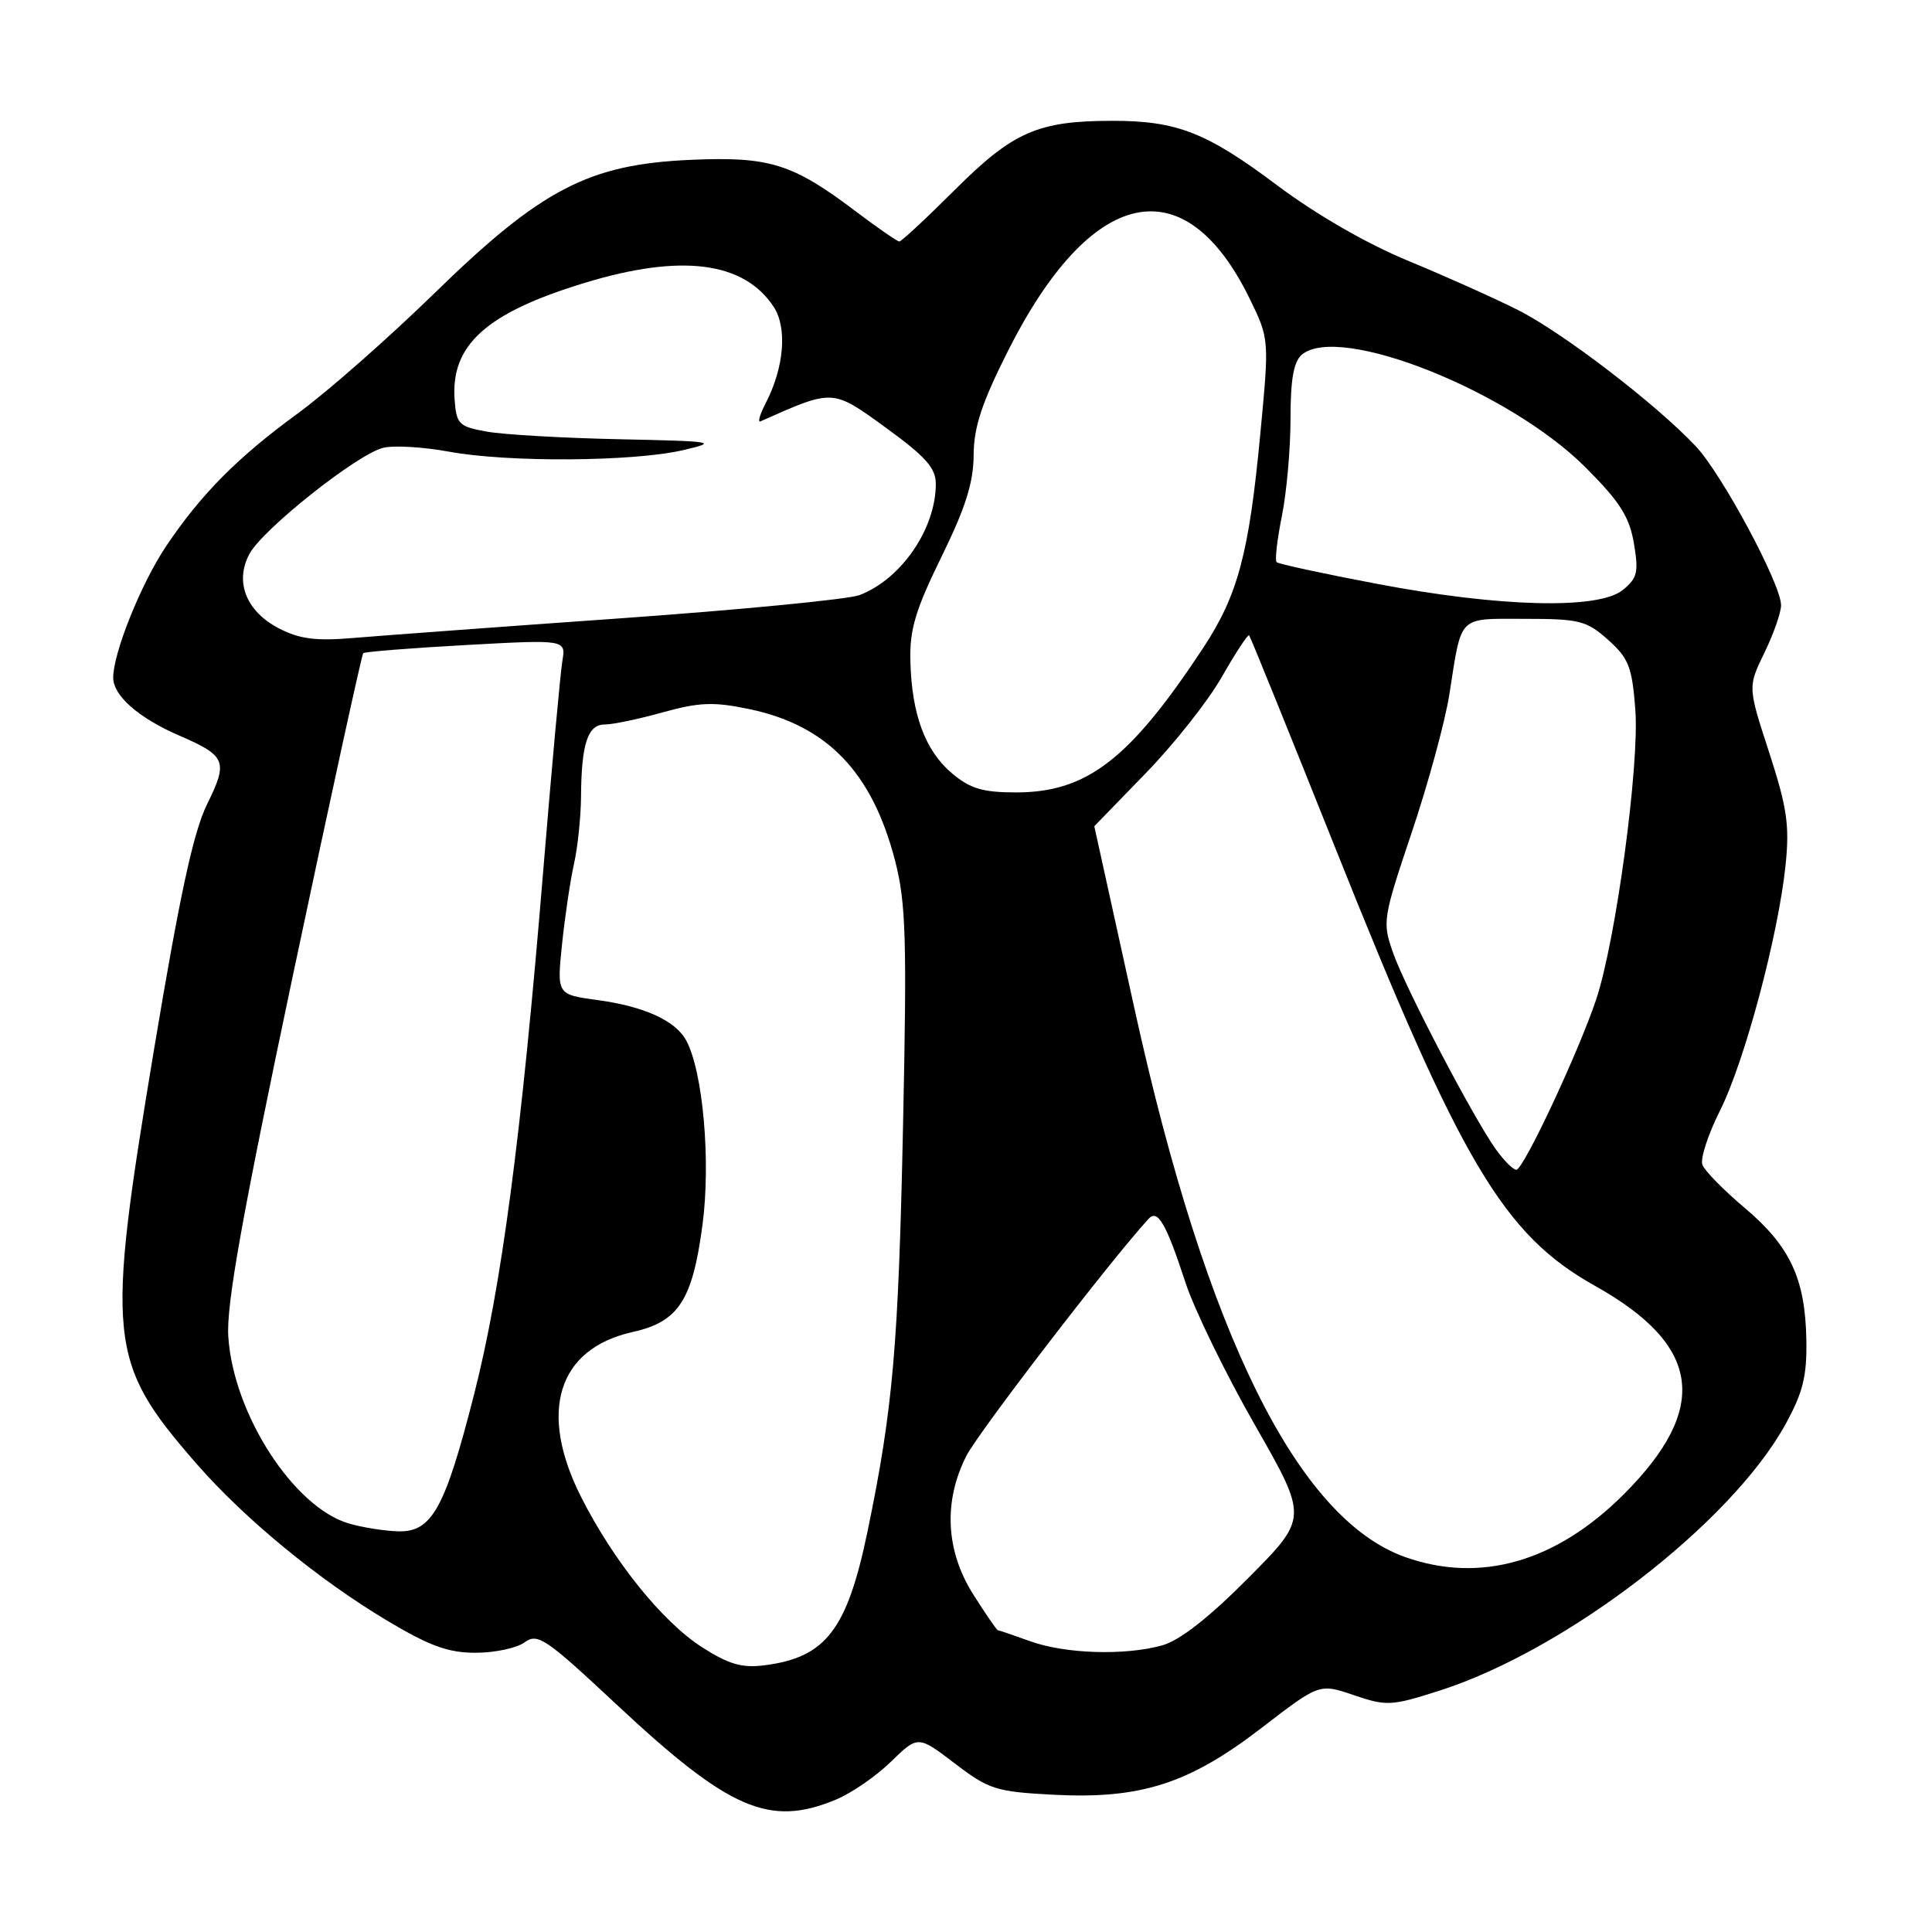 <?xml version="1.0" encoding="UTF-8" standalone="no"?>
<!DOCTYPE svg PUBLIC "-//W3C//DTD SVG 1.1//EN" "http://www.w3.org/Graphics/SVG/1.1/DTD/svg11.dtd" >
<svg xmlns="http://www.w3.org/2000/svg" xmlns:xlink="http://www.w3.org/1999/xlink" version="1.1" viewBox="0 0 256 256">
 <g >
 <path fill="currentColor"
d=" M 110.78 238.45 C 112.83 237.60 116.11 235.34 118.07 233.42 C 121.64 229.95 121.64 229.95 126.51 233.66 C 131.02 237.11 131.96 237.41 139.53 237.81 C 151.14 238.42 157.53 236.37 167.16 228.96 C 174.82 223.06 174.82 223.06 179.40 224.62 C 183.72 226.09 184.36 226.06 190.74 224.02 C 207.54 218.64 229.37 201.84 236.59 188.72 C 238.91 184.49 239.44 182.36 239.35 177.50 C 239.20 169.41 237.19 165.13 231.19 160.06 C 228.41 157.72 225.89 155.15 225.58 154.35 C 225.27 153.55 226.32 150.33 227.89 147.20 C 231.16 140.72 235.64 123.92 236.60 114.61 C 237.14 109.34 236.79 106.99 234.42 99.69 C 231.59 91.02 231.59 91.02 233.80 86.48 C 235.01 83.99 236.00 81.16 236.00 80.20 C 236.00 77.40 228.17 62.82 224.69 59.12 C 219.37 53.49 207.08 44.07 201.12 41.07 C 198.03 39.51 191.48 36.58 186.57 34.55 C 181.09 32.29 174.39 28.42 169.25 24.57 C 159.88 17.54 155.95 16.00 147.38 16.01 C 137.56 16.01 134.24 17.46 126.58 25.10 C 122.77 28.90 119.44 32.00 119.17 32.00 C 118.90 32.00 116.25 30.17 113.29 27.93 C 104.99 21.67 101.94 20.72 91.52 21.18 C 78.01 21.77 71.73 25.04 57.56 38.86 C 51.48 44.79 43.35 51.94 39.50 54.75 C 31.48 60.60 26.67 65.45 22.04 72.33 C 18.71 77.28 15.00 86.49 15.00 89.80 C 15.00 92.18 18.38 95.15 23.76 97.47 C 29.96 100.15 30.25 100.87 27.45 106.54 C 25.63 110.23 23.83 118.54 20.42 139.00 C 14.00 177.57 14.29 180.45 25.99 193.90 C 32.32 201.17 42.12 209.25 51.21 214.69 C 56.91 218.10 59.37 219.00 63.01 219.00 C 65.55 219.00 68.47 218.38 69.51 217.62 C 71.24 216.35 72.29 217.06 81.71 225.87 C 96.65 239.83 101.96 242.13 110.78 238.45 Z  M 93.00 218.25 C 87.76 214.88 81.32 206.88 77.04 198.44 C 71.28 187.09 73.87 178.72 83.82 176.50 C 89.91 175.14 91.75 172.33 93.08 162.32 C 94.20 153.94 93.16 142.04 90.94 137.89 C 89.53 135.25 85.37 133.35 79.15 132.51 C 73.79 131.78 73.79 131.78 74.47 125.14 C 74.85 121.49 75.56 116.70 76.05 114.50 C 76.55 112.30 76.97 108.25 76.99 105.50 C 77.04 98.54 77.88 96.00 80.13 96.00 C 81.18 96.00 84.64 95.28 87.82 94.39 C 92.65 93.05 94.55 92.97 99.24 93.95 C 109.59 96.10 115.58 102.31 118.61 114.08 C 120.04 119.62 120.18 124.40 119.66 149.00 C 119.05 178.34 118.32 186.70 114.95 202.93 C 112.24 215.97 109.42 219.63 101.29 220.66 C 98.30 221.04 96.56 220.53 93.00 218.25 Z  M 136.50 217.47 C 134.30 216.68 132.38 216.02 132.23 216.02 C 132.08 216.01 130.62 213.89 128.98 211.30 C 125.30 205.51 124.98 198.93 128.06 192.89 C 129.65 189.77 147.16 166.99 152.18 161.51 C 153.40 160.17 154.50 162.06 157.10 170.00 C 158.28 173.57 162.40 182.04 166.28 188.82 C 173.32 201.13 173.32 201.13 165.41 209.09 C 160.19 214.35 156.32 217.37 154.00 218.02 C 149.02 219.40 141.17 219.15 136.50 217.47 Z  M 186.22 206.33 C 171.95 201.28 159.85 176.84 150.40 134.00 C 147.43 120.53 145.00 109.49 145.00 109.48 C 145.00 109.47 148.06 106.32 151.79 102.48 C 155.53 98.64 160.08 92.89 161.90 89.69 C 163.72 86.50 165.35 84.02 165.52 84.19 C 165.68 84.36 170.84 97.10 176.99 112.50 C 193.59 154.10 199.23 163.60 211.34 170.38 C 225.44 178.26 226.58 186.58 215.15 198.01 C 206.20 206.96 196.16 209.84 186.22 206.33 Z  M 46.26 201.88 C 38.92 199.76 30.90 187.34 30.25 177.08 C 29.98 172.88 32.09 161.09 38.82 129.20 C 43.74 105.94 47.93 86.75 48.13 86.55 C 48.33 86.36 54.46 85.87 61.75 85.47 C 75.00 84.74 75.00 84.74 74.51 87.62 C 74.25 89.20 73.10 101.75 71.97 115.50 C 69.09 150.53 66.45 170.53 62.83 184.72 C 58.96 199.91 57.23 203.03 52.76 202.91 C 50.97 202.86 48.04 202.40 46.26 201.88 Z  M 198.18 152.25 C 195.15 147.98 186.25 130.97 184.60 126.28 C 183.15 122.18 183.22 121.75 187.07 110.28 C 189.25 103.80 191.49 95.58 192.05 92.00 C 193.72 81.36 193.08 82.00 202.05 82.00 C 209.30 82.00 210.23 82.24 213.08 84.78 C 215.81 87.22 216.26 88.36 216.69 94.03 C 217.25 101.41 214.09 124.74 211.48 132.50 C 209.09 139.58 201.86 155.00 200.92 155.00 C 200.49 155.00 199.26 153.76 198.18 152.25 Z  M 126.14 102.47 C 122.59 99.47 120.80 94.65 120.63 87.58 C 120.52 83.42 121.30 80.82 124.75 73.78 C 127.94 67.28 129.00 63.92 129.01 60.31 C 129.03 56.61 130.08 53.42 133.56 46.50 C 144.57 24.65 156.96 21.95 165.56 39.52 C 168.19 44.91 168.19 44.91 167.00 57.46 C 165.50 73.37 164.03 78.87 159.41 85.88 C 149.68 100.63 144.02 105.00 134.62 105.00 C 130.23 105.00 128.56 104.50 126.14 102.47 Z  M 37.01 83.29 C 32.63 81.04 31.06 77.12 33.05 73.40 C 34.80 70.13 47.30 60.21 50.76 59.34 C 52.16 58.99 56.09 59.22 59.51 59.85 C 67.31 61.29 83.90 61.18 90.50 59.65 C 95.23 58.55 94.77 58.47 82.00 58.20 C 74.58 58.04 66.70 57.59 64.50 57.19 C 60.81 56.53 60.48 56.21 60.24 52.99 C 59.70 45.71 64.42 41.46 77.48 37.48 C 90.24 33.59 98.57 34.65 102.52 40.66 C 104.34 43.44 103.90 48.71 101.46 53.42 C 100.68 54.92 100.37 56.01 100.77 55.83 C 110.46 51.52 110.26 51.51 117.36 56.66 C 122.65 60.50 124.00 62.01 124.00 64.12 C 124.00 70.08 119.40 76.77 113.87 78.86 C 112.42 79.41 98.24 80.79 82.37 81.92 C 66.49 83.04 50.58 84.22 47.00 84.52 C 41.91 84.96 39.74 84.69 37.01 83.29 Z  M 182.55 77.38 C 175.42 76.03 169.40 74.73 169.16 74.49 C 168.91 74.25 169.23 71.49 169.86 68.36 C 170.49 65.23 171.00 59.42 171.00 55.46 C 171.00 50.23 171.42 47.90 172.52 46.98 C 177.49 42.86 199.96 51.80 210.08 61.92 C 214.64 66.48 215.90 68.46 216.50 71.99 C 217.15 75.83 216.96 76.62 215.01 78.19 C 211.81 80.78 198.78 80.46 182.55 77.38 Z "/>
</g>
</svg>